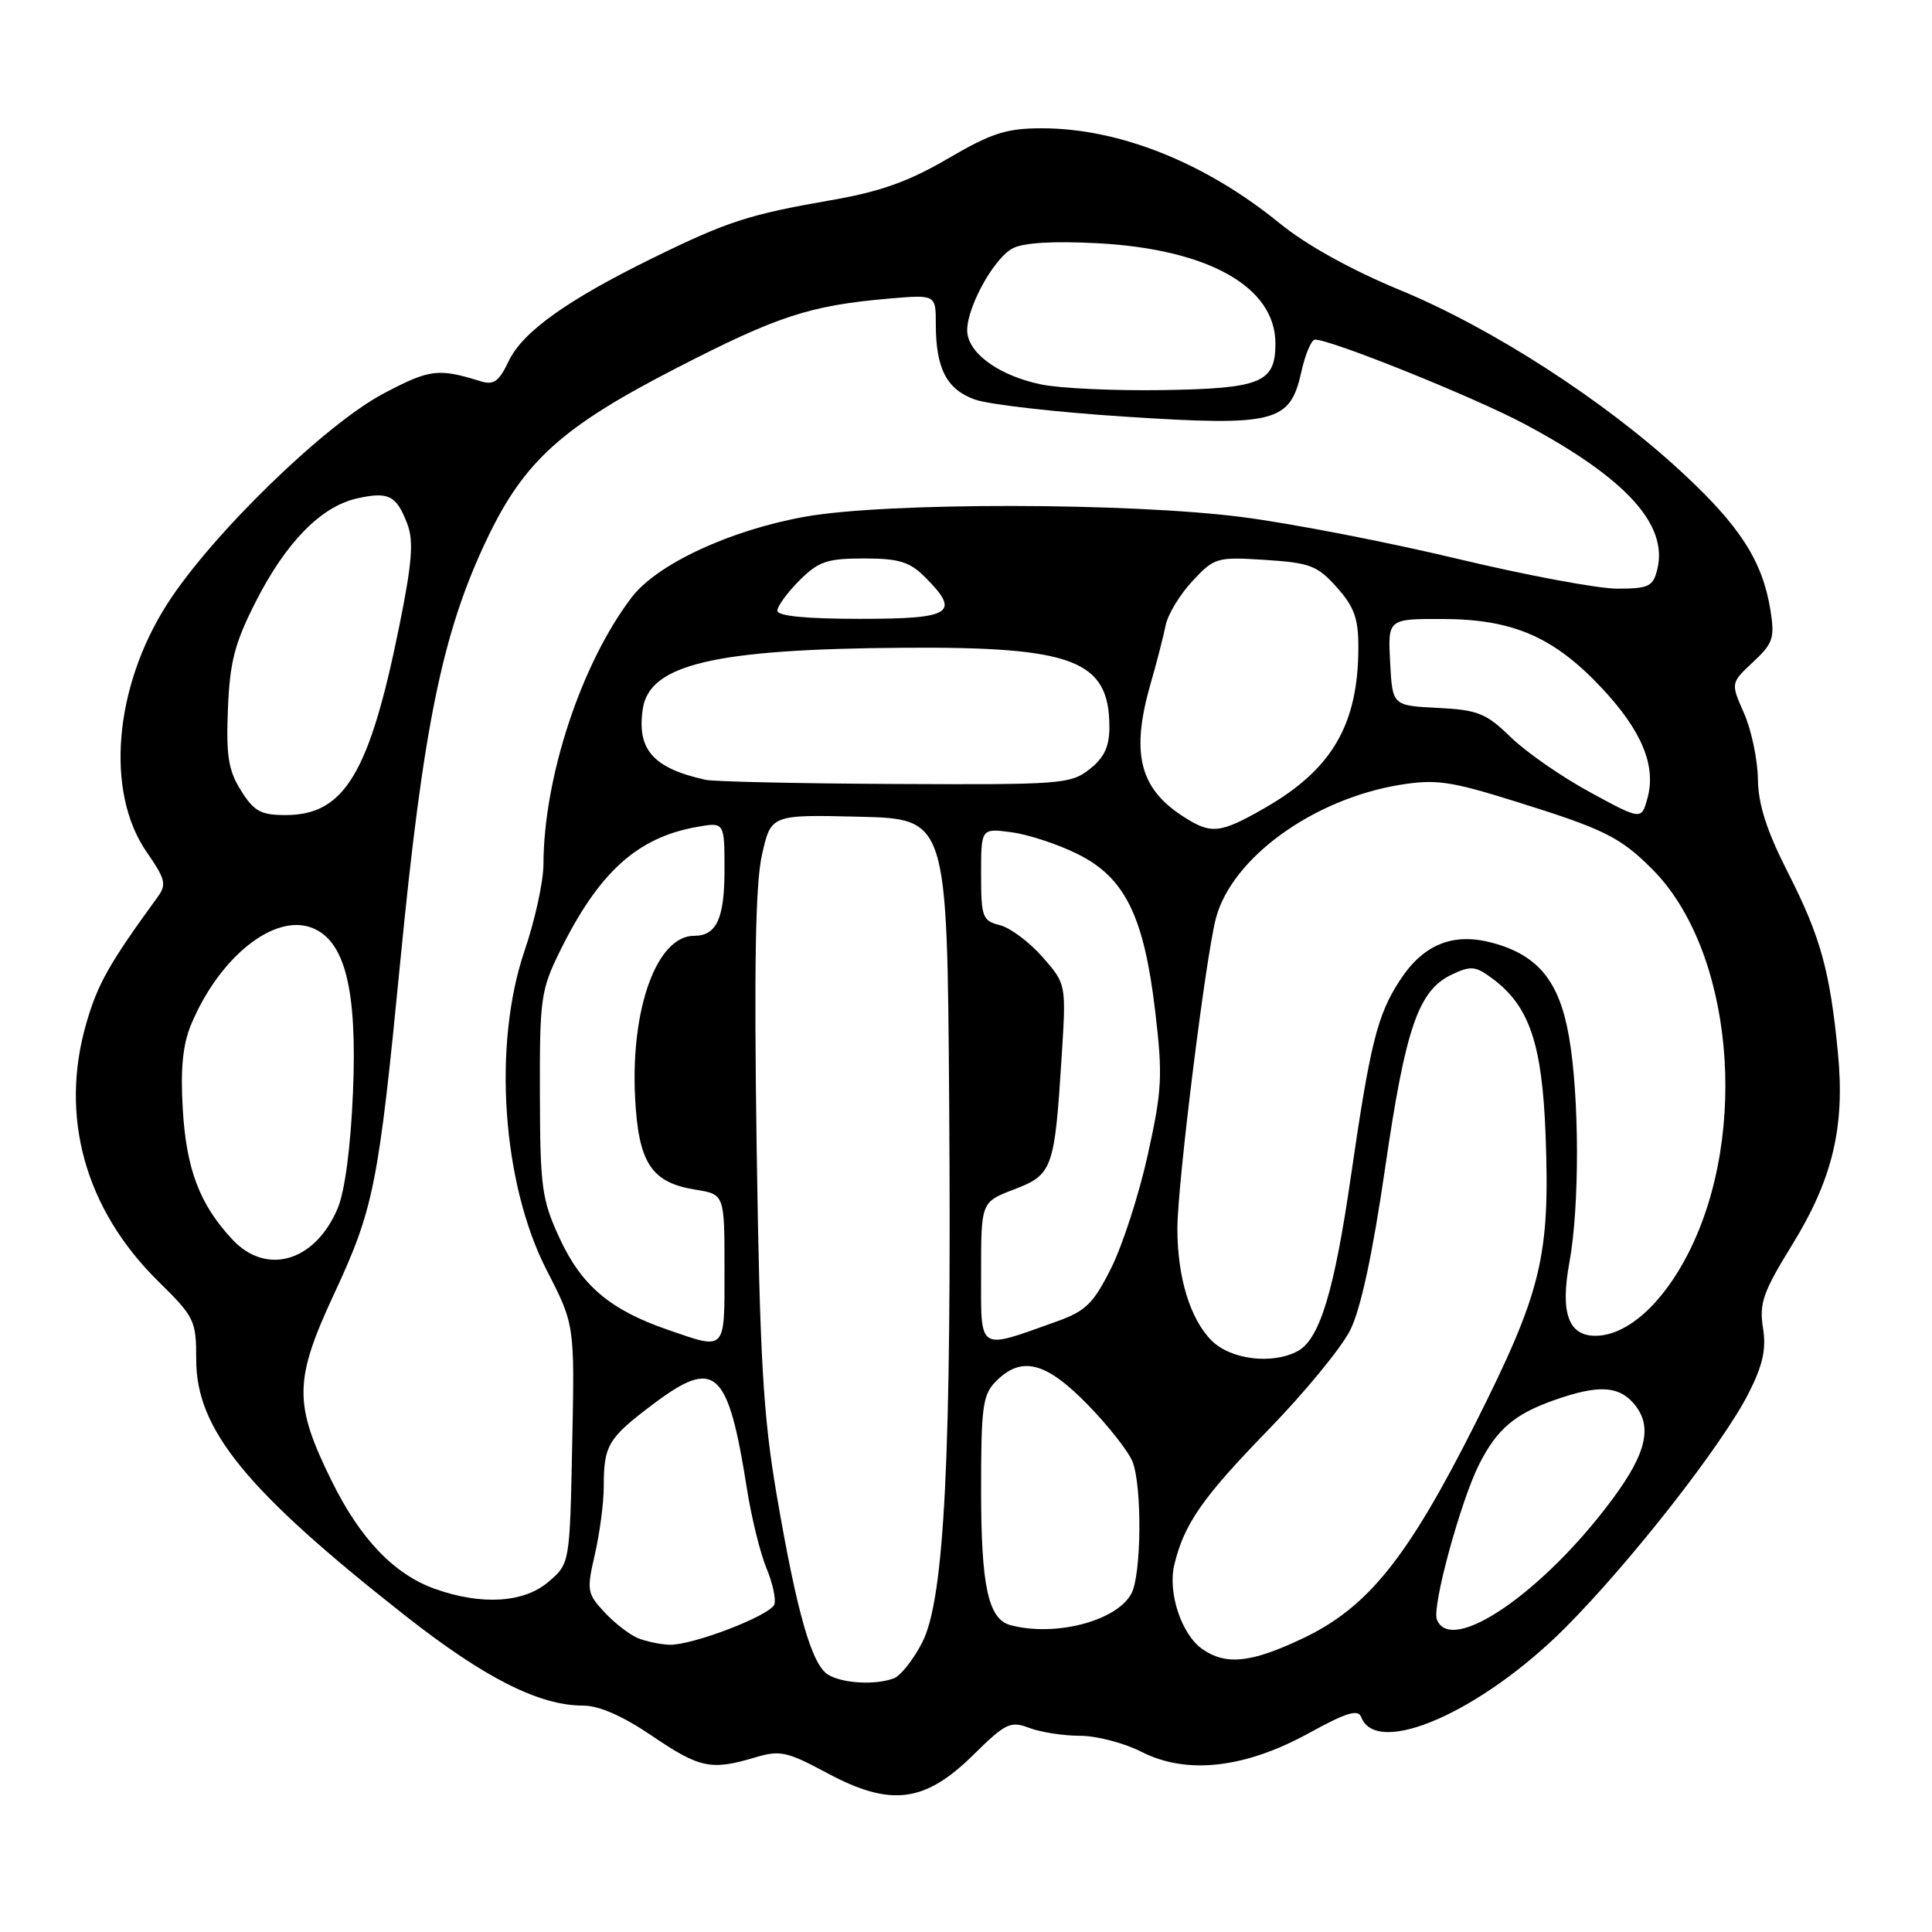 <?xml version="1.0" encoding="UTF-8" standalone="no"?>
<!DOCTYPE svg PUBLIC "-//W3C//DTD SVG 1.1//EN" "http://www.w3.org/Graphics/SVG/1.1/DTD/svg11.dtd" >
<svg xmlns="http://www.w3.org/2000/svg" xmlns:xlink="http://www.w3.org/1999/xlink" version="1.1" viewBox="0 0 256 256">
 <g >
 <path fill="currentColor"
d=" M 128.93 232.57 C 133.25 228.31 133.88 228.01 136.39 228.96 C 137.90 229.53 140.92 230.00 143.10 230.00 C 145.29 230.00 148.95 230.95 151.24 232.12 C 157.23 235.18 164.93 234.32 173.41 229.66 C 178.42 226.91 179.95 226.44 180.37 227.53 C 182.43 232.90 196.27 226.83 207.41 215.68 C 216.04 207.03 228.25 191.41 231.70 184.61 C 233.60 180.85 234.06 178.77 233.60 175.92 C 233.09 172.69 233.62 171.19 237.46 164.96 C 242.83 156.25 244.48 149.34 243.54 139.56 C 242.49 128.68 241.24 124.15 236.96 115.72 C 234.09 110.08 232.98 106.64 232.93 103.22 C 232.89 100.62 232.06 96.70 231.09 94.50 C 229.32 90.50 229.32 90.50 232.29 87.73 C 234.93 85.26 235.18 84.53 234.60 80.89 C 233.55 74.35 230.59 69.73 222.83 62.55 C 212.65 53.12 197.75 43.49 185.54 38.45 C 179.05 35.77 173.06 32.45 169.54 29.57 C 159.68 21.54 148.30 17.00 138.05 17.00 C 133.34 17.00 131.39 17.63 125.59 21.02 C 120.38 24.07 116.62 25.40 110.10 26.53 C 99.23 28.42 96.36 29.35 86.50 34.19 C 75.16 39.75 69.24 43.98 67.41 47.84 C 66.11 50.57 65.42 51.06 63.66 50.51 C 58.06 48.77 56.95 48.91 50.83 52.14 C 43.08 56.23 28.11 70.77 22.21 79.95 C 15.10 91.00 13.92 104.95 19.44 112.91 C 21.93 116.50 22.10 117.20 20.88 118.87 C 14.50 127.63 12.95 130.36 11.46 135.51 C 7.84 147.93 11.26 160.22 20.98 169.79 C 25.79 174.52 26.00 174.96 26.00 180.17 C 26.00 189.42 32.62 197.52 53.77 214.14 C 64.22 222.35 71.45 226.00 77.26 226.00 C 79.39 226.00 82.52 227.38 86.38 230.00 C 92.70 234.29 94.22 234.61 99.98 232.89 C 103.36 231.88 104.23 232.06 109.60 234.94 C 117.99 239.44 122.51 238.89 128.93 232.57 Z  M 109.77 221.93 C 107.57 220.65 105.61 213.82 102.90 198.00 C 101.12 187.54 100.68 180.04 100.26 152.07 C 99.91 128.10 100.10 117.12 100.96 113.29 C 102.16 107.94 102.16 107.94 113.83 108.22 C 125.50 108.50 125.50 108.50 125.77 146.00 C 126.10 192.90 125.16 211.85 122.20 217.63 C 121.04 219.90 119.35 222.03 118.46 222.38 C 116.05 223.30 111.74 223.08 109.77 221.93 Z  M 159.30 218.50 C 156.56 216.58 154.71 211.03 155.60 207.35 C 156.90 201.93 159.31 198.46 168.02 189.50 C 172.84 184.55 177.73 178.60 178.90 176.27 C 180.31 173.46 181.86 166.25 183.53 154.81 C 186.24 136.17 187.94 131.24 192.36 129.14 C 194.91 127.93 195.52 127.99 197.80 129.70 C 202.66 133.33 204.35 138.33 204.80 150.43 C 205.40 166.51 204.27 171.14 195.53 188.54 C 186.50 206.49 181.26 213.02 172.55 217.13 C 165.75 220.35 162.44 220.69 159.30 218.50 Z  M 84.50 217.05 C 83.40 216.59 81.41 215.05 80.08 213.61 C 77.79 211.15 77.72 210.73 78.83 205.93 C 79.47 203.13 80.00 199.12 80.00 197.01 C 80.00 191.51 80.56 190.57 86.46 186.12 C 94.79 179.83 96.46 181.33 98.99 197.38 C 99.59 201.16 100.75 205.86 101.57 207.82 C 102.39 209.79 102.85 211.94 102.60 212.60 C 102.03 214.08 91.76 218.02 88.71 217.94 C 87.50 217.90 85.60 217.50 84.50 217.05 Z  M 133.89 215.34 C 130.95 214.55 130.00 210.19 130.00 197.45 C 130.00 186.33 130.21 184.79 132.00 183.00 C 135.38 179.62 138.60 180.45 144.15 186.15 C 146.91 188.98 149.58 192.39 150.08 193.72 C 151.35 197.04 151.24 208.69 149.92 211.15 C 147.97 214.80 139.83 216.92 133.89 215.34 Z  M 190.39 214.58 C 189.73 212.85 193.56 198.83 196.01 194.00 C 198.36 189.37 200.70 187.37 205.93 185.53 C 211.61 183.52 214.33 183.60 216.35 185.83 C 219.04 188.81 218.30 192.38 213.66 198.64 C 204.52 210.99 192.24 219.41 190.39 214.58 Z  M 57.62 210.53 C 52.23 208.61 47.71 203.89 43.94 196.22 C 38.89 185.96 38.93 182.91 44.33 171.32 C 49.53 160.13 50.16 156.94 53.03 127.50 C 56.08 96.15 58.63 83.74 64.57 71.33 C 69.47 61.08 74.50 56.55 89.64 48.77 C 103.02 41.88 107.29 40.48 117.75 39.57 C 124.00 39.03 124.00 39.03 124.00 42.95 C 124.00 48.83 125.44 51.61 129.18 52.94 C 131.01 53.60 139.96 54.62 149.07 55.21 C 168.99 56.50 170.95 56.00 172.44 49.25 C 172.96 46.91 173.77 45.00 174.24 45.00 C 176.40 45.00 195.28 52.60 202.00 56.18 C 215.45 63.35 221.09 69.53 219.59 75.48 C 219.03 77.72 218.45 78.00 214.29 78.00 C 211.72 78.00 202.16 76.21 193.06 74.03 C 183.95 71.85 171.19 69.37 164.70 68.53 C 149.68 66.58 117.46 66.54 106.71 68.46 C 96.77 70.23 87.07 74.74 83.71 79.14 C 77.02 87.90 72.03 103.03 72.01 114.57 C 72.00 116.82 70.88 121.96 69.50 126.00 C 65.26 138.47 66.54 156.85 72.45 168.33 C 76.15 175.53 76.15 175.53 75.82 191.35 C 75.50 207.18 75.50 207.18 72.69 209.59 C 69.44 212.39 63.82 212.74 57.62 210.53 Z  M 160.54 177.63 C 157.71 174.80 156.01 169.25 156.01 162.81 C 156.00 157.06 159.74 126.93 161.11 121.69 C 163.21 113.69 173.99 105.87 185.54 103.99 C 190.25 103.23 192.19 103.50 200.72 106.17 C 212.56 109.86 214.67 110.90 218.94 115.18 C 229.56 125.82 231.86 149.94 223.76 165.96 C 220.33 172.76 215.58 177.00 211.39 177.00 C 207.81 177.00 206.73 173.93 207.95 167.29 C 209.31 159.93 209.29 145.33 207.90 137.37 C 206.62 130.01 203.81 126.56 197.75 124.93 C 192.53 123.53 188.60 125.12 185.48 129.91 C 182.50 134.50 181.56 138.27 179.01 155.81 C 176.80 171.10 174.86 177.47 171.95 179.03 C 168.57 180.84 163.07 180.16 160.54 177.63 Z  M 88.48 176.20 C 80.84 173.56 77.06 170.36 74.16 164.09 C 71.79 158.97 71.57 157.37 71.54 145.00 C 71.50 132.30 71.66 131.18 74.21 126.00 C 79.34 115.61 84.40 111.01 92.25 109.59 C 96.00 108.91 96.00 108.91 96.00 115.25 C 96.00 121.71 94.95 124.00 91.97 124.00 C 87.06 124.00 83.56 133.57 84.15 145.38 C 84.59 154.11 86.29 156.70 92.17 157.64 C 96.00 158.26 96.00 158.26 96.00 168.13 C 96.00 179.18 96.27 178.89 88.48 176.20 Z  M 130.00 168.65 C 130.00 159.27 130.00 159.27 134.38 157.60 C 139.48 155.65 139.74 154.90 140.68 139.94 C 141.28 130.39 141.28 130.39 138.13 126.80 C 136.40 124.83 133.86 122.93 132.49 122.59 C 130.18 122.01 130.00 121.53 130.00 115.85 C 130.00 109.74 130.00 109.74 134.03 110.28 C 136.25 110.57 140.19 111.87 142.78 113.16 C 149.06 116.27 151.58 121.38 153.07 134.00 C 154.08 142.54 153.98 144.46 152.09 153.00 C 150.94 158.22 148.76 164.97 147.25 168.00 C 144.88 172.74 143.88 173.72 140.00 175.11 C 129.44 178.88 130.00 179.24 130.00 168.65 Z  M 30.80 164.25 C 26.47 159.62 24.69 154.96 24.22 146.99 C 23.90 141.60 24.21 138.43 25.33 135.74 C 29.05 126.84 36.30 121.02 41.31 122.93 C 45.72 124.60 47.35 131.13 46.77 144.75 C 46.47 151.99 45.69 157.89 44.74 160.12 C 41.76 167.17 35.32 169.08 30.80 164.25 Z  M 156.57 108.05 C 150.95 104.35 149.85 99.67 152.46 90.59 C 153.27 87.79 154.16 84.32 154.45 82.87 C 154.74 81.42 156.34 78.78 158.00 77.00 C 160.92 73.87 161.24 73.78 167.64 74.19 C 173.58 74.57 174.56 74.94 177.13 77.82 C 179.44 80.40 180.00 81.96 179.99 85.77 C 179.98 95.99 176.52 101.94 167.61 107.05 C 161.58 110.51 160.45 110.61 156.57 108.05 Z  M 210.68 104.97 C 206.92 102.93 202.20 99.65 200.18 97.68 C 196.91 94.50 195.84 94.07 190.50 93.80 C 184.50 93.50 184.50 93.50 184.20 87.75 C 183.90 82.00 183.90 82.00 191.20 82.02 C 200.46 82.05 205.88 84.40 212.19 91.11 C 217.53 96.79 219.48 101.46 218.30 105.75 C 217.50 108.68 217.50 108.68 210.68 104.97 Z  M 31.93 104.75 C 30.26 102.08 29.95 100.16 30.20 93.95 C 30.45 87.72 31.09 85.24 33.85 79.80 C 37.87 71.88 42.51 67.13 47.28 66.05 C 51.48 65.10 52.53 65.63 53.97 69.42 C 54.83 71.69 54.61 74.54 52.92 82.90 C 48.96 102.48 45.65 108.00 37.85 108.00 C 34.56 108.00 33.66 107.51 31.93 104.75 Z  M 93.50 103.33 C 86.56 101.80 84.37 99.34 85.17 93.95 C 86.04 88.02 94.66 86.00 119.79 85.83 C 142.30 85.68 147.00 87.50 147.00 96.36 C 147.00 98.94 146.31 100.40 144.37 101.93 C 141.86 103.90 140.58 103.99 118.62 103.88 C 105.90 103.82 94.60 103.57 93.50 103.33 Z  M 103.00 80.92 C 103.00 80.33 104.32 78.53 105.92 76.92 C 108.46 74.39 109.59 74.00 114.47 74.00 C 119.10 74.00 120.52 74.43 122.55 76.45 C 127.34 81.24 126.17 82.00 114.00 82.00 C 106.81 82.00 103.00 81.63 103.00 80.92 Z  M 138.00 50.95 C 132.64 49.84 128.62 47.08 128.19 44.23 C 127.77 41.41 131.51 34.33 134.18 32.91 C 135.58 32.16 139.55 31.92 145.42 32.23 C 160.12 33.01 169.00 38.02 169.00 45.51 C 169.00 50.70 167.12 51.48 154.10 51.69 C 147.72 51.79 140.48 51.46 138.00 50.95 Z "/>
</g>
</svg>